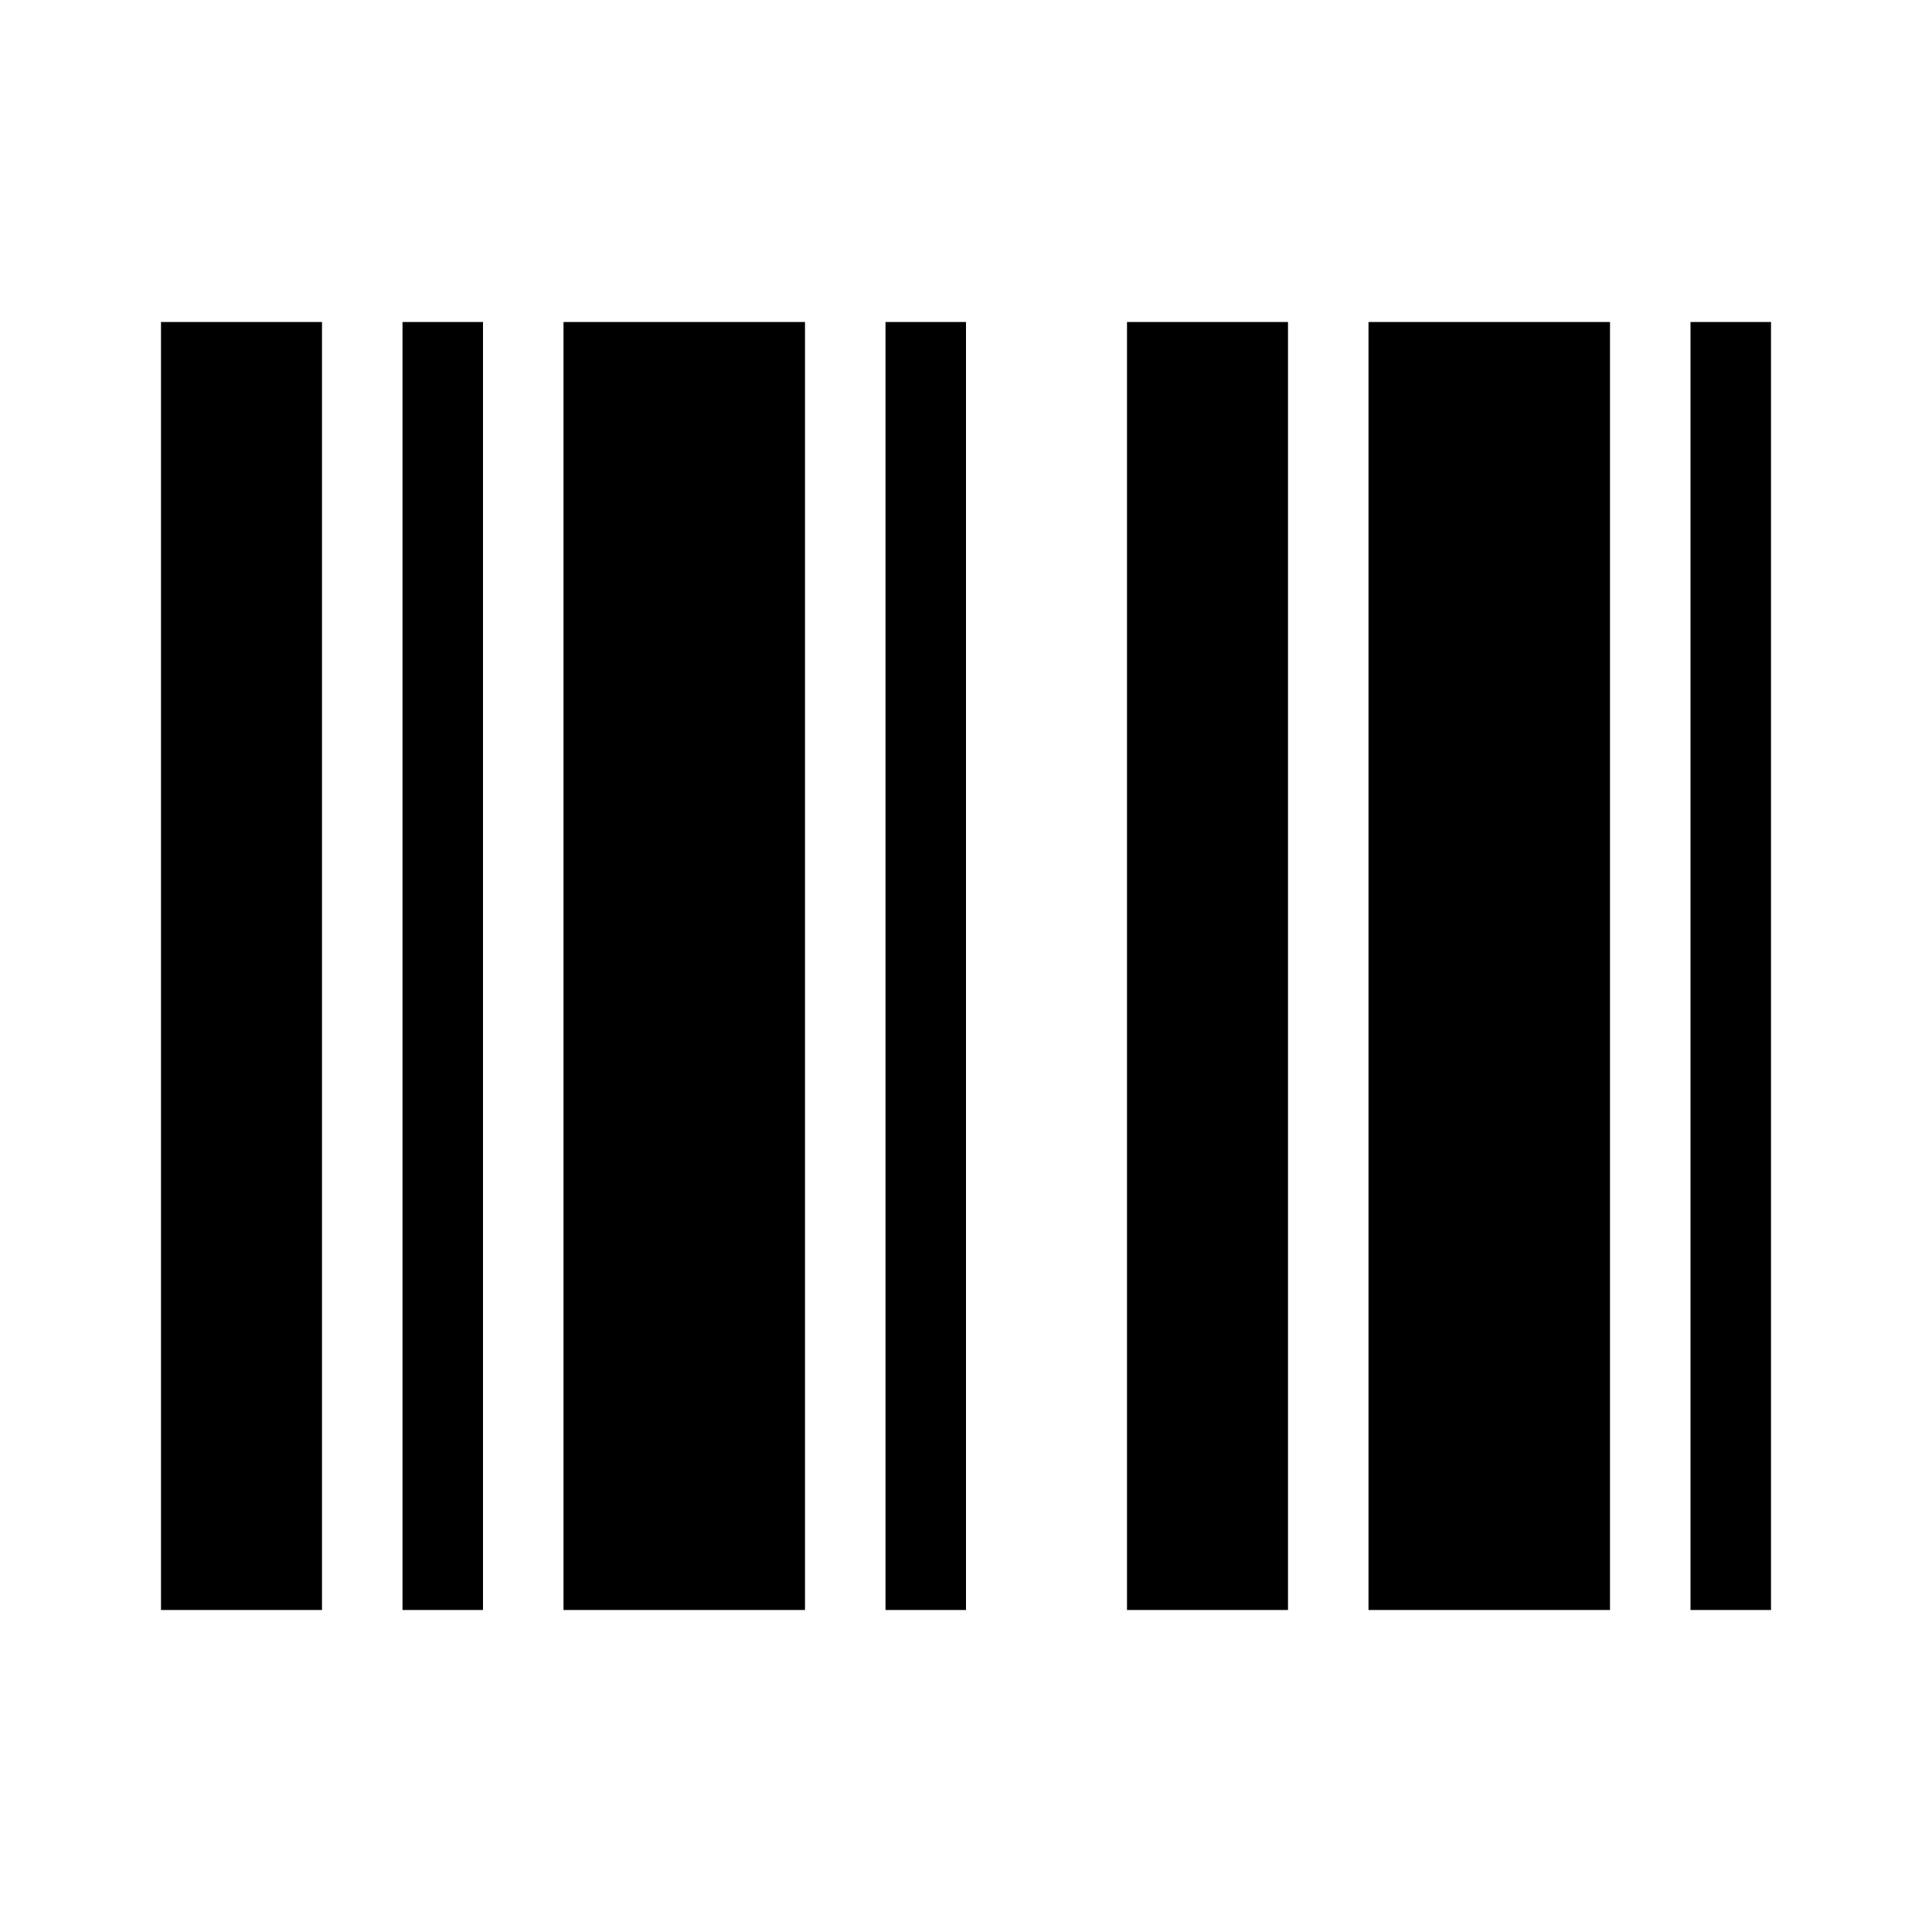 <svg fill="#000000" height="24" width="24" viewBox="0 0 24 24" xmlns="http://www.w3.org/2000/svg">
  <path fill-rule="evenodd" d="M2 4h2v16H2V4zm12 0h2v16h-2V4zM6 4H5v16h1V4zm15 0h1v16h-1V4zM10 4H7v16h3V4zm7 0h3v16h-3V4zm-5 0h-1v16h1V4z"/>
</svg>